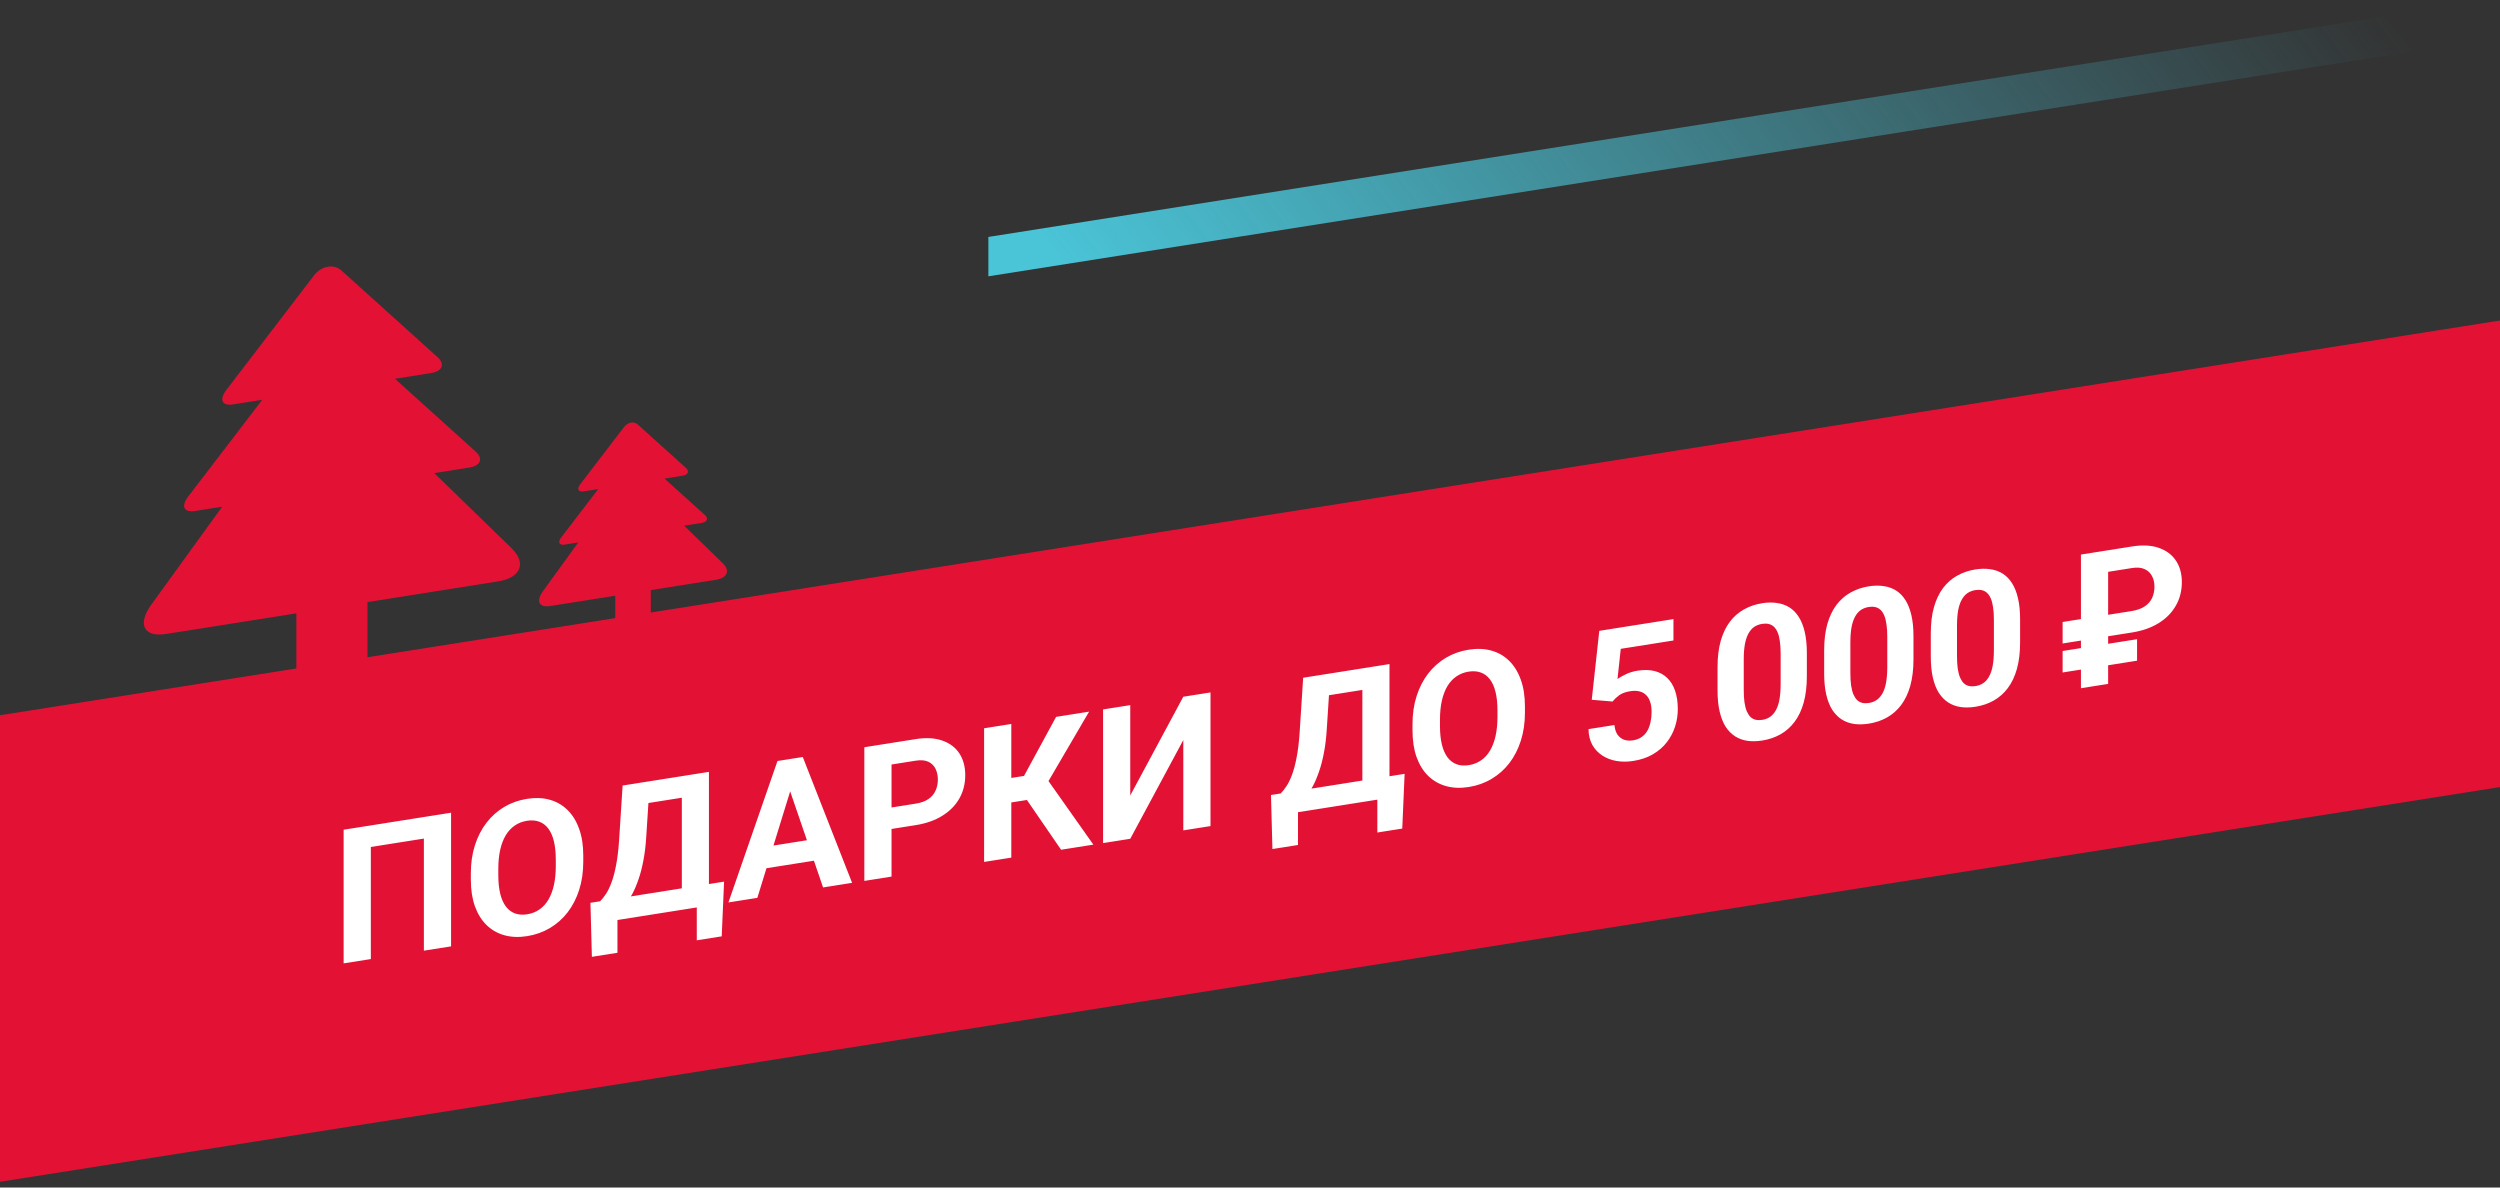 <svg width="320" height="152" viewBox="0 0 320 152" fill="none" xmlns="http://www.w3.org/2000/svg">
<rect x="0" y="0" width="320" height="152" fill="#333333" stroke="none"/>
<rect width="193.872" height="5.04" transform="matrix(0.988 -0.156 0 1 126.51 30.328)" fill="url(#paint0_linear_307_737)"/>
<rect width="323.989" height="59.716" transform="matrix(0.988 -0.156 0 1 0 91.552)" fill="#E31235"/>
<path d="M57.737 104.026V121.134L54.256 121.685V107.338L47.467 108.414V122.76L43.985 123.312V106.204L57.737 104.026ZM74.658 109.5V110.311C74.658 111.611 74.484 112.806 74.136 113.895C73.788 114.984 73.296 115.943 72.662 116.772C72.028 117.593 71.269 118.266 70.387 118.789C69.513 119.312 68.542 119.657 67.474 119.826C66.414 119.994 65.443 119.956 64.561 119.712C63.687 119.467 62.929 119.035 62.287 118.416C61.645 117.789 61.146 116.987 60.79 116.009C60.441 115.03 60.267 113.891 60.267 112.59V111.779C60.267 110.471 60.441 109.277 60.79 108.195C61.138 107.106 61.629 106.147 62.264 105.318C62.906 104.488 63.664 103.812 64.538 103.289C65.42 102.766 66.391 102.42 67.451 102.252C68.519 102.083 69.49 102.121 70.364 102.367C71.246 102.611 72.004 103.047 72.639 103.675C73.281 104.302 73.776 105.104 74.124 106.083C74.48 107.053 74.658 108.192 74.658 109.5ZM71.142 110.868V110.034C71.142 109.125 71.06 108.339 70.898 107.675C70.736 107.012 70.496 106.47 70.178 106.05C69.861 105.63 69.474 105.339 69.018 105.176C68.561 105.006 68.039 104.967 67.451 105.06C66.863 105.154 66.341 105.358 65.884 105.673C65.436 105.979 65.053 106.392 64.736 106.912C64.426 107.431 64.19 108.048 64.028 108.763C63.865 109.478 63.784 110.29 63.784 111.199V112.033C63.784 112.934 63.865 113.72 64.028 114.392C64.19 115.055 64.43 115.601 64.747 116.028C65.064 116.448 65.451 116.743 65.908 116.914C66.364 117.084 66.886 117.123 67.474 117.03C68.062 116.937 68.585 116.733 69.041 116.418C69.498 116.102 69.88 115.685 70.19 115.166C70.499 114.639 70.736 114.019 70.898 113.303C71.06 112.581 71.142 111.769 71.142 110.868ZM90.174 113.247V115.996L78 117.924V115.175L90.174 113.247ZM79.033 115.011V121.955L75.761 122.474L75.575 115.559L79.033 115.011ZM92.681 112.85L92.379 119.853L89.188 120.359V113.403L92.681 112.85ZM88.26 99.191V101.953L80.124 103.241V100.48L88.26 99.191ZM90.743 98.798V115.906L87.273 116.456V99.348L90.743 98.798ZM79.695 100.548L83.176 99.996L82.724 107.036C82.654 108.198 82.53 109.236 82.352 110.15C82.182 111.054 81.973 111.859 81.726 112.564C81.486 113.268 81.219 113.893 80.925 114.441C80.631 114.981 80.322 115.461 79.996 115.881C79.672 116.293 79.343 116.666 79.01 117.001C78.677 117.327 78.352 117.634 78.035 117.919L76.039 118.235V115.485L76.817 115.362C77.041 115.139 77.277 114.843 77.525 114.475C77.78 114.105 78.02 113.625 78.244 113.033C78.476 112.432 78.677 111.687 78.848 110.799C79.026 109.909 79.157 108.839 79.242 107.587L79.695 100.548ZM101.536 100.014L96.94 114.925L93.238 115.511L99.517 97.408L101.873 97.035L101.536 100.014ZM105.354 113.592L100.747 100.139L100.376 97.272L102.755 96.896L109.068 113.004L105.354 113.592ZM105.145 107.256V110.018L96.221 111.431V108.67L105.145 107.256ZM117.215 105.615L112.909 106.297V103.548L117.215 102.866C117.88 102.76 118.422 102.565 118.84 102.279C119.257 101.986 119.563 101.624 119.756 101.194C119.95 100.764 120.047 100.298 120.047 99.797C120.047 99.288 119.95 98.829 119.756 98.421C119.563 98.013 119.257 97.709 118.84 97.509C118.422 97.309 117.88 97.261 117.215 97.367L114.116 97.857V112.204L110.635 112.756V95.647L117.215 94.605C118.538 94.396 119.671 94.459 120.615 94.795C121.567 95.122 122.294 95.669 122.797 96.435C123.3 97.202 123.551 98.129 123.551 99.218C123.551 100.323 123.3 101.318 122.797 102.205C122.294 103.091 121.567 103.829 120.615 104.419C119.671 105.007 118.538 105.406 117.215 105.615ZM129.447 92.668V109.776L125.965 110.327V93.219L129.447 92.668ZM139.404 91.091L132.929 102.163L128.669 102.837L128.228 99.77L131.072 99.32L135.18 91.76L139.404 91.091ZM135.818 108.767L131.083 101.868L133.497 98.971L139.95 108.112L135.818 108.767ZM144.673 101.818L151.462 89.181L154.944 88.63V105.738L151.462 106.289V94.727L144.673 107.364L141.192 107.916V90.808L144.673 90.256V101.818ZM177.284 99.45V102.199L165.11 104.127V101.378L177.284 99.45ZM166.143 101.214V108.159L162.87 108.677L162.685 101.762L166.143 101.214ZM179.791 99.053L179.489 106.057L176.298 106.562V99.606L179.791 99.053ZM175.369 85.395V88.156L167.234 89.444V86.683L175.369 85.395ZM177.853 85.001V102.109L174.383 102.659V85.551L177.853 85.001ZM166.805 86.751L170.286 86.2L169.834 93.239C169.764 94.402 169.64 95.44 169.462 96.353C169.292 97.257 169.083 98.062 168.835 98.767C168.596 99.471 168.329 100.097 168.035 100.645C167.741 101.185 167.431 101.664 167.106 102.084C166.781 102.496 166.453 102.869 166.12 103.204C165.787 103.531 165.462 103.837 165.145 104.122L163.149 104.438V101.689L163.926 101.565C164.151 101.342 164.387 101.046 164.634 100.678C164.89 100.308 165.13 99.828 165.354 99.236C165.586 98.635 165.787 97.891 165.957 97.002C166.135 96.112 166.267 95.042 166.352 93.79L166.805 86.751ZM195.191 90.41V91.22C195.191 92.521 195.017 93.715 194.669 94.805C194.321 95.894 193.83 96.853 193.195 97.682C192.561 98.503 191.802 99.175 190.92 99.699C190.046 100.221 189.075 100.567 188.008 100.736C186.948 100.904 185.977 100.866 185.095 100.622C184.22 100.376 183.462 99.944 182.82 99.325C182.178 98.698 181.679 97.896 181.323 96.918C180.975 95.939 180.801 94.8 180.801 93.5V92.689C180.801 91.381 180.975 90.186 181.323 89.105C181.671 88.016 182.162 87.056 182.797 86.227C183.439 85.397 184.197 84.721 185.071 84.199C185.953 83.675 186.924 83.329 187.984 83.162C189.052 82.992 190.023 83.031 190.897 83.276C191.779 83.52 192.537 83.956 193.172 84.584C193.814 85.211 194.309 86.014 194.657 86.993C195.013 87.962 195.191 89.101 195.191 90.41ZM191.675 91.777V90.943C191.675 90.034 191.594 89.248 191.431 88.585C191.269 87.921 191.029 87.379 190.712 86.96C190.394 86.54 190.008 86.249 189.551 86.086C189.095 85.915 188.572 85.877 187.984 85.97C187.396 86.063 186.874 86.267 186.418 86.582C185.969 86.888 185.586 87.301 185.269 87.822C184.959 88.341 184.723 88.958 184.561 89.673C184.398 90.388 184.317 91.2 184.317 92.108V92.943C184.317 93.844 184.398 94.63 184.561 95.301C184.723 95.965 184.963 96.51 185.28 96.938C185.597 97.358 185.984 97.653 186.441 97.823C186.897 97.994 187.42 98.032 188.008 97.939C188.596 97.846 189.118 97.642 189.574 97.327C190.031 97.012 190.414 96.595 190.723 96.076C191.033 95.549 191.269 94.928 191.431 94.213C191.594 93.49 191.675 92.678 191.675 91.777ZM206.414 89.795L203.744 89.572L204.708 80.748L214.201 79.244V81.982L207.458 83.05L207.04 86.911C207.265 86.743 207.605 86.548 208.062 86.327C208.518 86.098 209.029 85.939 209.593 85.849C210.414 85.719 211.141 85.733 211.775 85.891C212.41 86.049 212.947 86.34 213.388 86.764C213.837 87.186 214.178 87.735 214.41 88.411C214.642 89.088 214.758 89.876 214.758 90.777C214.758 91.537 214.642 92.28 214.41 93.006C214.178 93.724 213.826 94.391 213.354 95.006C212.882 95.613 212.29 96.126 211.578 96.544C210.866 96.963 210.023 97.249 209.048 97.403C208.321 97.519 207.617 97.52 206.936 97.409C206.263 97.296 205.655 97.067 205.114 96.722C204.58 96.376 204.151 95.923 203.826 95.364C203.508 94.795 203.342 94.116 203.327 93.328L206.646 92.802C206.692 93.28 206.816 93.68 207.017 94C207.226 94.312 207.501 94.535 207.841 94.669C208.181 94.803 208.58 94.834 209.036 94.761C209.462 94.694 209.826 94.554 210.127 94.342C210.429 94.13 210.673 93.864 210.858 93.545C211.044 93.218 211.18 92.852 211.265 92.446C211.357 92.032 211.404 91.594 211.404 91.132C211.404 90.67 211.35 90.259 211.241 89.9C211.133 89.541 210.967 89.243 210.742 89.004C210.518 88.765 210.232 88.599 209.884 88.506C209.543 88.411 209.145 88.399 208.688 88.472C208.069 88.57 207.59 88.744 207.249 88.993C206.916 89.242 206.638 89.509 206.414 89.795ZM231.277 83.59V86.551C231.277 87.835 231.141 88.965 230.87 89.94C230.6 90.907 230.209 91.729 229.698 92.406C229.195 93.073 228.596 93.602 227.899 93.995C227.203 94.387 226.429 94.65 225.578 94.785C224.898 94.893 224.263 94.907 223.675 94.828C223.087 94.741 222.557 94.547 222.085 94.246C221.621 93.943 221.219 93.533 220.878 93.015C220.545 92.488 220.29 91.839 220.112 91.069C219.934 90.298 219.845 89.395 219.845 88.361V85.4C219.845 84.116 219.981 82.994 220.251 82.034C220.53 81.066 220.921 80.248 221.424 79.581C221.934 78.912 222.538 78.386 223.234 78.001C223.93 77.609 224.704 77.346 225.555 77.211C226.236 77.103 226.867 77.093 227.447 77.182C228.035 77.261 228.565 77.447 229.037 77.74C229.509 78.034 229.911 78.444 230.244 78.971C230.576 79.49 230.832 80.135 231.01 80.906C231.188 81.669 231.277 82.564 231.277 83.59ZM227.923 87.528V83.663C227.923 83.044 227.888 82.509 227.818 82.058C227.756 81.605 227.66 81.229 227.528 80.929C227.397 80.621 227.234 80.38 227.041 80.207C226.847 80.034 226.627 79.92 226.379 79.865C226.132 79.81 225.857 79.807 225.555 79.855C225.176 79.915 224.839 80.042 224.545 80.238C224.259 80.432 224.015 80.71 223.814 81.07C223.613 81.423 223.458 81.879 223.35 82.436C223.25 82.985 223.199 83.643 223.199 84.411V88.277C223.199 88.895 223.23 89.435 223.292 89.895C223.362 90.354 223.462 90.742 223.594 91.058C223.733 91.365 223.896 91.609 224.081 91.791C224.275 91.964 224.495 92.078 224.743 92.133C224.998 92.186 225.277 92.189 225.578 92.141C225.95 92.083 226.279 91.956 226.565 91.762C226.859 91.559 227.106 91.277 227.308 90.916C227.516 90.546 227.671 90.083 227.772 89.526C227.872 88.97 227.923 88.304 227.923 87.528ZM244.924 81.428V84.389C244.924 85.674 244.789 86.804 244.518 87.779C244.247 88.746 243.857 89.568 243.346 90.244C242.843 90.911 242.244 91.441 241.547 91.833C240.851 92.225 240.077 92.489 239.226 92.624C238.545 92.731 237.911 92.746 237.323 92.667C236.735 92.58 236.205 92.385 235.733 92.084C235.269 91.782 234.867 91.371 234.526 90.854C234.193 90.327 233.938 89.678 233.76 88.907C233.582 88.136 233.493 87.234 233.493 86.2V83.239C233.493 81.954 233.629 80.832 233.899 79.873C234.178 78.904 234.569 78.086 235.072 77.419C235.582 76.751 236.186 76.224 236.882 75.84C237.578 75.448 238.352 75.184 239.203 75.049C239.884 74.942 240.514 74.932 241.095 75.02C241.683 75.099 242.213 75.285 242.685 75.579C243.157 75.872 243.559 76.282 243.892 76.809C244.224 77.329 244.48 77.974 244.658 78.744C244.836 79.507 244.924 80.402 244.924 81.428ZM241.571 85.367V81.501C241.571 80.882 241.536 80.347 241.466 79.896C241.404 79.444 241.307 79.067 241.176 78.767C241.044 78.459 240.882 78.218 240.689 78.045C240.495 77.872 240.275 77.758 240.027 77.704C239.779 77.649 239.505 77.645 239.203 77.693C238.824 77.753 238.487 77.881 238.193 78.076C237.907 78.27 237.663 78.548 237.462 78.909C237.261 79.262 237.106 79.717 236.998 80.275C236.897 80.823 236.847 81.481 236.847 82.249V86.115C236.847 86.734 236.878 87.273 236.94 87.734C237.01 88.192 237.11 88.58 237.242 88.896C237.381 89.203 237.543 89.447 237.729 89.629C237.923 89.802 238.143 89.916 238.391 89.971C238.646 90.025 238.925 90.028 239.226 89.98C239.598 89.921 239.926 89.795 240.213 89.6C240.507 89.397 240.754 89.115 240.955 88.754C241.164 88.384 241.319 87.921 241.42 87.365C241.52 86.808 241.571 86.142 241.571 85.367ZM258.572 79.266V82.228C258.572 83.512 258.437 84.642 258.166 85.617C257.895 86.584 257.505 87.406 256.994 88.082C256.491 88.749 255.892 89.279 255.195 89.671C254.499 90.064 253.725 90.327 252.874 90.462C252.193 90.57 251.559 90.584 250.971 90.505C250.383 90.418 249.853 90.224 249.381 89.922C248.917 89.62 248.514 89.21 248.174 88.692C247.841 88.165 247.586 87.516 247.408 86.745C247.23 85.975 247.141 85.072 247.141 84.038V81.077C247.141 79.792 247.276 78.67 247.547 77.711C247.826 76.743 248.217 75.925 248.719 75.258C249.23 74.589 249.834 74.063 250.53 73.678C251.226 73.286 252 73.022 252.851 72.888C253.532 72.78 254.162 72.77 254.743 72.858C255.331 72.938 255.861 73.124 256.333 73.417C256.804 73.711 257.207 74.121 257.539 74.648C257.872 75.167 258.127 75.812 258.305 76.583C258.483 77.346 258.572 78.24 258.572 79.266ZM255.218 83.205V79.34C255.218 78.721 255.184 78.186 255.114 77.734C255.052 77.282 254.955 76.906 254.824 76.606C254.692 76.297 254.53 76.057 254.336 75.884C254.143 75.711 253.922 75.597 253.675 75.542C253.427 75.487 253.153 75.484 252.851 75.531C252.472 75.591 252.135 75.719 251.841 75.915C251.555 76.109 251.311 76.386 251.11 76.747C250.909 77.1 250.754 77.555 250.646 78.113C250.545 78.662 250.495 79.32 250.495 80.088V83.953C250.495 84.572 250.526 85.112 250.588 85.572C250.658 86.031 250.758 86.418 250.89 86.734C251.029 87.041 251.191 87.286 251.377 87.468C251.57 87.641 251.791 87.755 252.039 87.81C252.294 87.863 252.572 87.866 252.874 87.818C253.246 87.76 253.574 87.633 253.861 87.439C254.155 87.236 254.402 86.954 254.603 86.593C254.812 86.223 254.967 85.76 255.068 85.203C255.168 84.647 255.218 83.981 255.218 83.205ZM272.905 80.956L264.015 82.364V79.615L272.824 78.22C273.543 78.106 274.116 77.901 274.541 77.607C274.975 77.311 275.288 76.948 275.481 76.518C275.675 76.08 275.771 75.602 275.771 75.085C275.771 74.576 275.667 74.127 275.458 73.737C275.257 73.338 274.944 73.043 274.518 72.852C274.1 72.651 273.566 72.603 272.917 72.706L269.841 73.193V87.54L266.36 88.091V70.983L272.905 69.946C274.236 69.736 275.373 69.794 276.317 70.123C277.269 70.45 278 70.992 278.51 71.749C279.021 72.507 279.276 73.426 279.276 74.507C279.276 75.643 279.013 76.66 278.487 77.558C277.969 78.454 277.234 79.194 276.282 79.775C275.338 80.355 274.213 80.749 272.905 80.956ZM273.543 81.819V84.568L264.015 86.077V83.328L273.543 81.819Z" fill="white"/>
<g clip-path="url(#clip0_307_737)">
<path d="M65.52 70.21L55.583 60.556L60.088 59.842C61.518 59.616 61.88 58.7 60.89 57.809L50.552 48.482L55.198 47.746C56.628 47.519 56.99 46.603 56.001 45.713L43.712 34.628C42.723 33.737 41.146 34.016 40.197 35.254L28.965 49.926C28.021 51.163 28.417 51.988 29.847 51.761L33.572 51.171L24.081 63.571C23.137 64.808 23.533 65.632 24.963 65.406L28.445 64.854L19.373 77.388C17.547 79.909 18.395 81.6 21.255 81.147L37.935 78.505V87.038L47.036 85.597V77.064L63.785 74.411C66.645 73.958 67.425 72.072 65.514 70.217L65.52 70.21Z" fill="#E31235"/>
</g>
<g clip-path="url(#clip1_307_737)">
<path d="M92.531 72.109L87.568 67.287L89.818 66.931C90.532 66.818 90.713 66.361 90.219 65.916L85.056 61.258L87.376 60.89C88.091 60.777 88.271 60.32 87.777 59.875L81.641 54.34C81.147 53.895 80.359 54.034 79.885 54.652L74.276 61.979C73.805 62.597 74.002 63.009 74.716 62.895L76.577 62.601L71.837 68.793C71.366 69.411 71.563 69.822 72.278 69.709L74.016 69.434L69.486 75.693C68.574 76.952 68.998 77.796 70.426 77.57L78.756 76.251V80.512L83.3 79.792V75.531L91.664 74.206C93.092 73.98 93.482 73.038 92.528 72.112L92.531 72.109Z" fill="#E31235"/>
</g>
<defs>
<linearGradient id="paint0_linear_307_737" x1="183.902" y1="3.697" x2="65.66" y2="85.668" gradientUnits="userSpaceOnUse">
<stop stop-color="#4AC4D7" stop-opacity="0"/>
<stop offset="1" stop-color="#4AC4D7"/>
</linearGradient>
<clipPath id="clip0_307_737">
<rect width="48.754" height="52.257" fill="white" transform="matrix(0.988 -0.156 0 1 18.412 37.868)"/>
</clipPath>
<clipPath id="clip1_307_737">
<rect width="24.346" height="26.096" fill="white" transform="matrix(0.988 -0.156 0 1 69.006 55.958)"/>
</clipPath>
</defs>
</svg>

